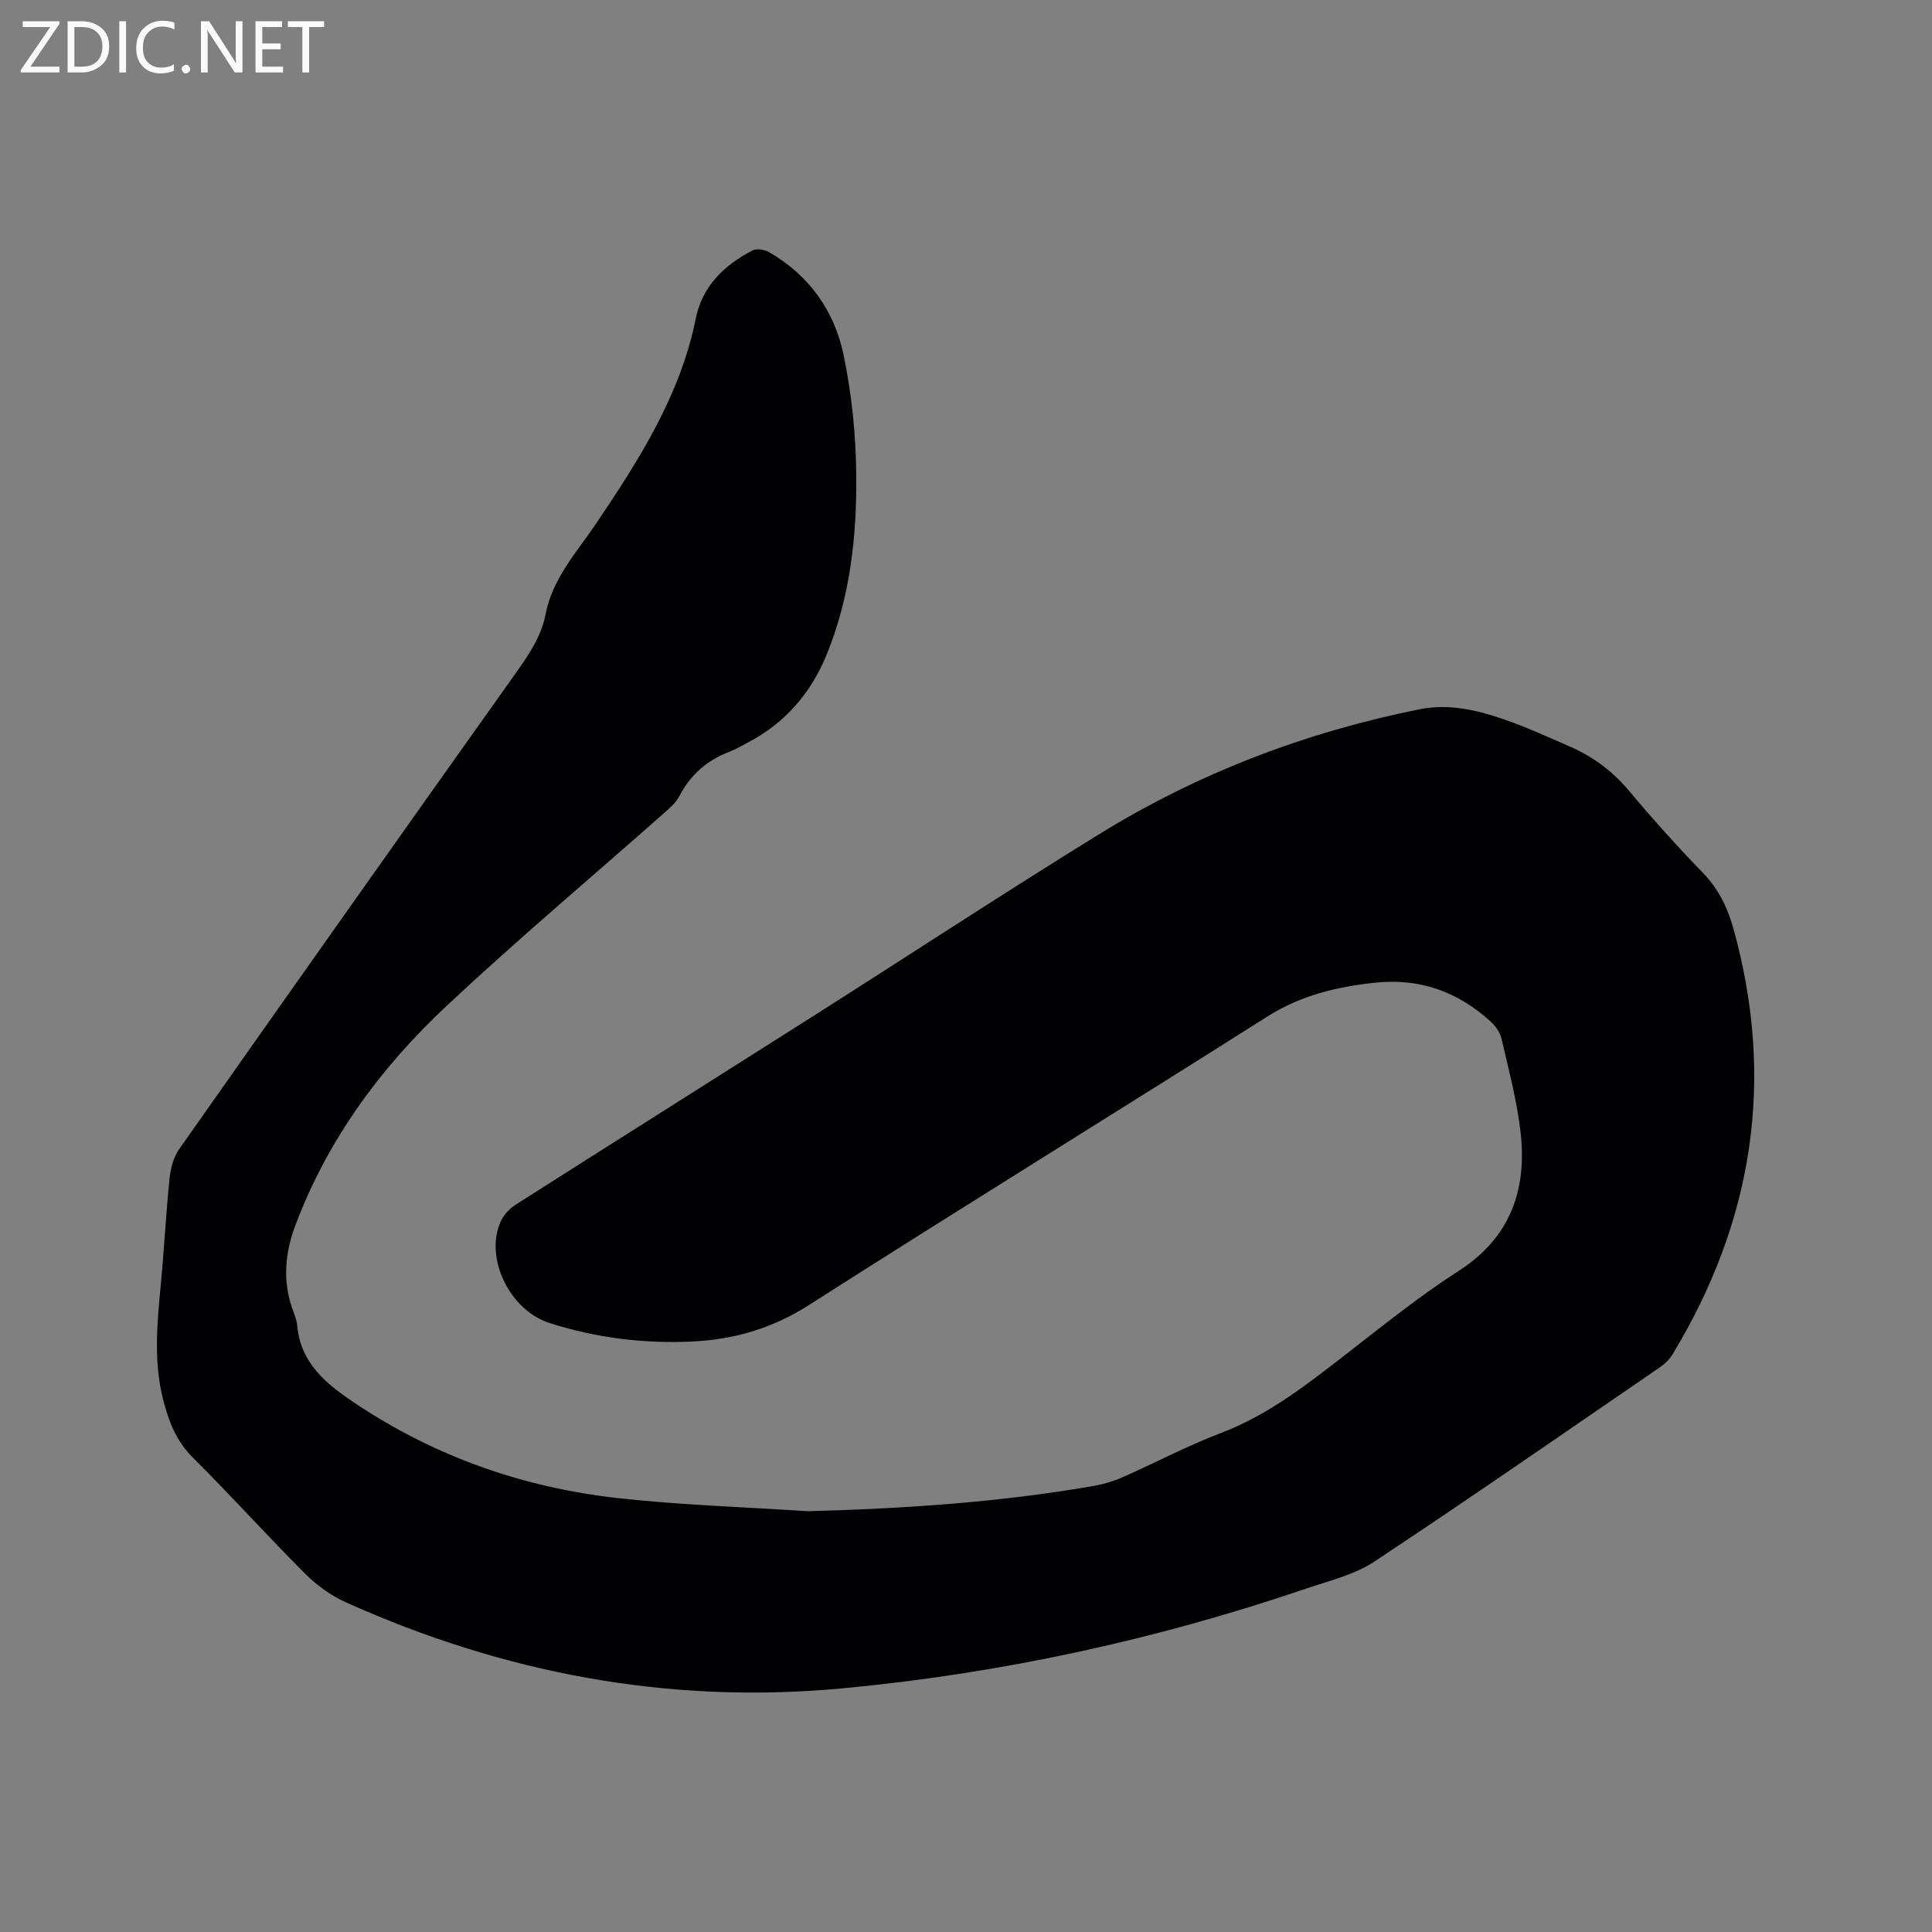 <svg enable-background="new 0 0 400 400" viewBox="0 0 400 400" xmlns="http://www.w3.org/2000/svg"><rect x="0" y="0" width="400" height="400" fill="#808080" stroke="none"/><path d="m167.19 312.88c19.89-.53 39.65-1.83 59.23-5.23 2.06-.36 4.12-.98 6.03-1.82 6.78-2.99 13.36-6.49 20.28-9.12 10.41-3.96 18.83-10.81 27.45-17.5 7.11-5.52 14.18-11.18 21.75-16.03 10.98-7.04 14.33-17.13 12.83-29.27-.79-6.38-2.44-12.66-3.91-18.94-.31-1.32-1.31-2.65-2.35-3.58-6.71-6.07-14.55-8.89-23.65-7.95-7.96.83-15.49 2.61-22.47 7.03-31.59 20.01-63.44 39.63-94.95 59.76-7.57 4.83-15.53 7.12-24.19 7.52-10.02.47-19.89-.77-29.48-3.84-8.33-2.66-13.59-13.71-10-21.21.63-1.32 1.86-2.56 3.12-3.36 20.47-13.03 41.01-25.96 61.49-38.97 19.76-12.55 39.34-25.41 59.26-37.7 20.47-12.62 42.67-21.08 66.26-25.82 6.03-1.21 11.85.13 17.47 2.08 4.69 1.62 9.23 3.7 13.79 5.69 4.82 2.11 8.86 5.19 12.28 9.29 4.83 5.77 9.88 11.38 15.12 16.78 3.22 3.32 5.09 7.11 6.31 11.48 8.73 31.27 4.15 60.62-12.58 88.24-.63 1.04-1.6 1.97-2.61 2.67-19.67 13.48-39.26 27.08-59.14 40.24-4.13 2.73-9.31 3.95-14.1 5.58-31.22 10.63-63.26 17.58-96.07 20.66-35.82 3.36-70.06-3.11-102.78-17.83-3.08-1.39-6.02-3.53-8.41-5.92-7.87-7.87-15.33-16.16-23.22-24.01-3.51-3.49-5.08-7.64-6.22-12.21-1.91-7.67-1.23-15.35-.49-23.08.72-7.49 1.1-15.01 1.86-22.49.21-2.1.81-4.42 2-6.11 23.11-32.86 46.29-65.66 69.57-98.39 2.73-3.84 5.38-7.67 6.28-12.32 1.46-7.52 6.51-12.92 10.57-18.95 8.82-13.11 17.32-26.41 20.52-42.25 1.38-6.82 5.9-11.09 11.75-14.15.85-.45 2.46-.19 3.38.33 8.29 4.74 13.55 12.11 15.46 21.2 1.71 8.12 2.56 16.55 2.65 24.85.14 12.75-1.26 25.44-6.17 37.4-3.22 7.85-8.53 14.02-16.13 18.03-1.31.69-2.6 1.46-3.98 1.99-4.64 1.77-8.08 4.78-10.37 9.23-.7 1.35-2 2.44-3.17 3.48-15 13.27-30.35 26.18-44.96 39.86-13.66 12.78-24.65 27.68-31.33 45.42-2.12 5.64-2.68 11.3-.72 17.1.41 1.2.97 2.41 1.08 3.65.71 7.96 6.11 12.23 12.17 16.26 16.48 10.97 34.65 17.33 54.18 19.51 13.05 1.45 26.2 1.85 39.31 2.72z" fill="#010104"/><g fill="#fbfafa"><path d="m12.4 4.8-6.1 9h6v1.2h-8v-.5l6.1-8.9h-5.7v-1.2h7.6v.4z"/><path d="m14 15v-10.6h3c1.6 0 2.9.5 4 1.4s1.6 2.2 1.6 3.8-.5 3-1.6 3.9-2.4 1.5-4 1.5zm1.4-9.4v8.2h1.6c1.3 0 2.4-.4 3.1-1.1s1.1-1.8 1.1-3.1-.4-2.3-1.2-3-1.8-1-3.1-1z"/><path d="m26.1 4.4v10.6h-1.4v-10.6z"/><path d="m36.1 14.6c-.8.4-1.8.6-2.9.6-1.5 0-2.7-.5-3.6-1.4s-1.4-2.2-1.4-3.8c0-1.7.5-3.1 1.5-4.1s2.3-1.6 3.9-1.6c1 0 1.8.1 2.5.4v1.4c-.8-.4-1.6-.6-2.5-.6-1.2 0-2.1.4-2.9 1.2s-1.1 1.8-1.1 3.2c0 1.3.3 2.3 1 3s1.6 1.1 2.7 1.1c1 0 2-.2 2.7-.7v1.3z"/><path d="m37.6 14.3c0-.2.1-.5.3-.6s.4-.3.6-.3c.3 0 .5.1.6.3s.3.4.3.6-.1.4-.3.6-.4.3-.6.3c-.3 0-.5-.1-.6-.3s-.3-.4-.3-.6z"/><path d="m50.2 15h-1.6l-5.3-8.2c-.2-.2-.3-.5-.4-.7 0 .2.1.7.1 1.5v7.4h-1.4v-10.6h1.7l5.2 8.1c.2.4.4.6.4.7 0-.3-.1-.8-.1-1.5v-7.3h1.4z"/><path d="m58.6 15h-5.7v-10.6h5.5v1.2h-4.1v3.4h3.8v1.2h-3.8v3.6h4.3z"/><path d="m67.1 5.6h-3.1v9.4h-1.4v-9.4h-3v-1.2h7.5z"/></g></svg>